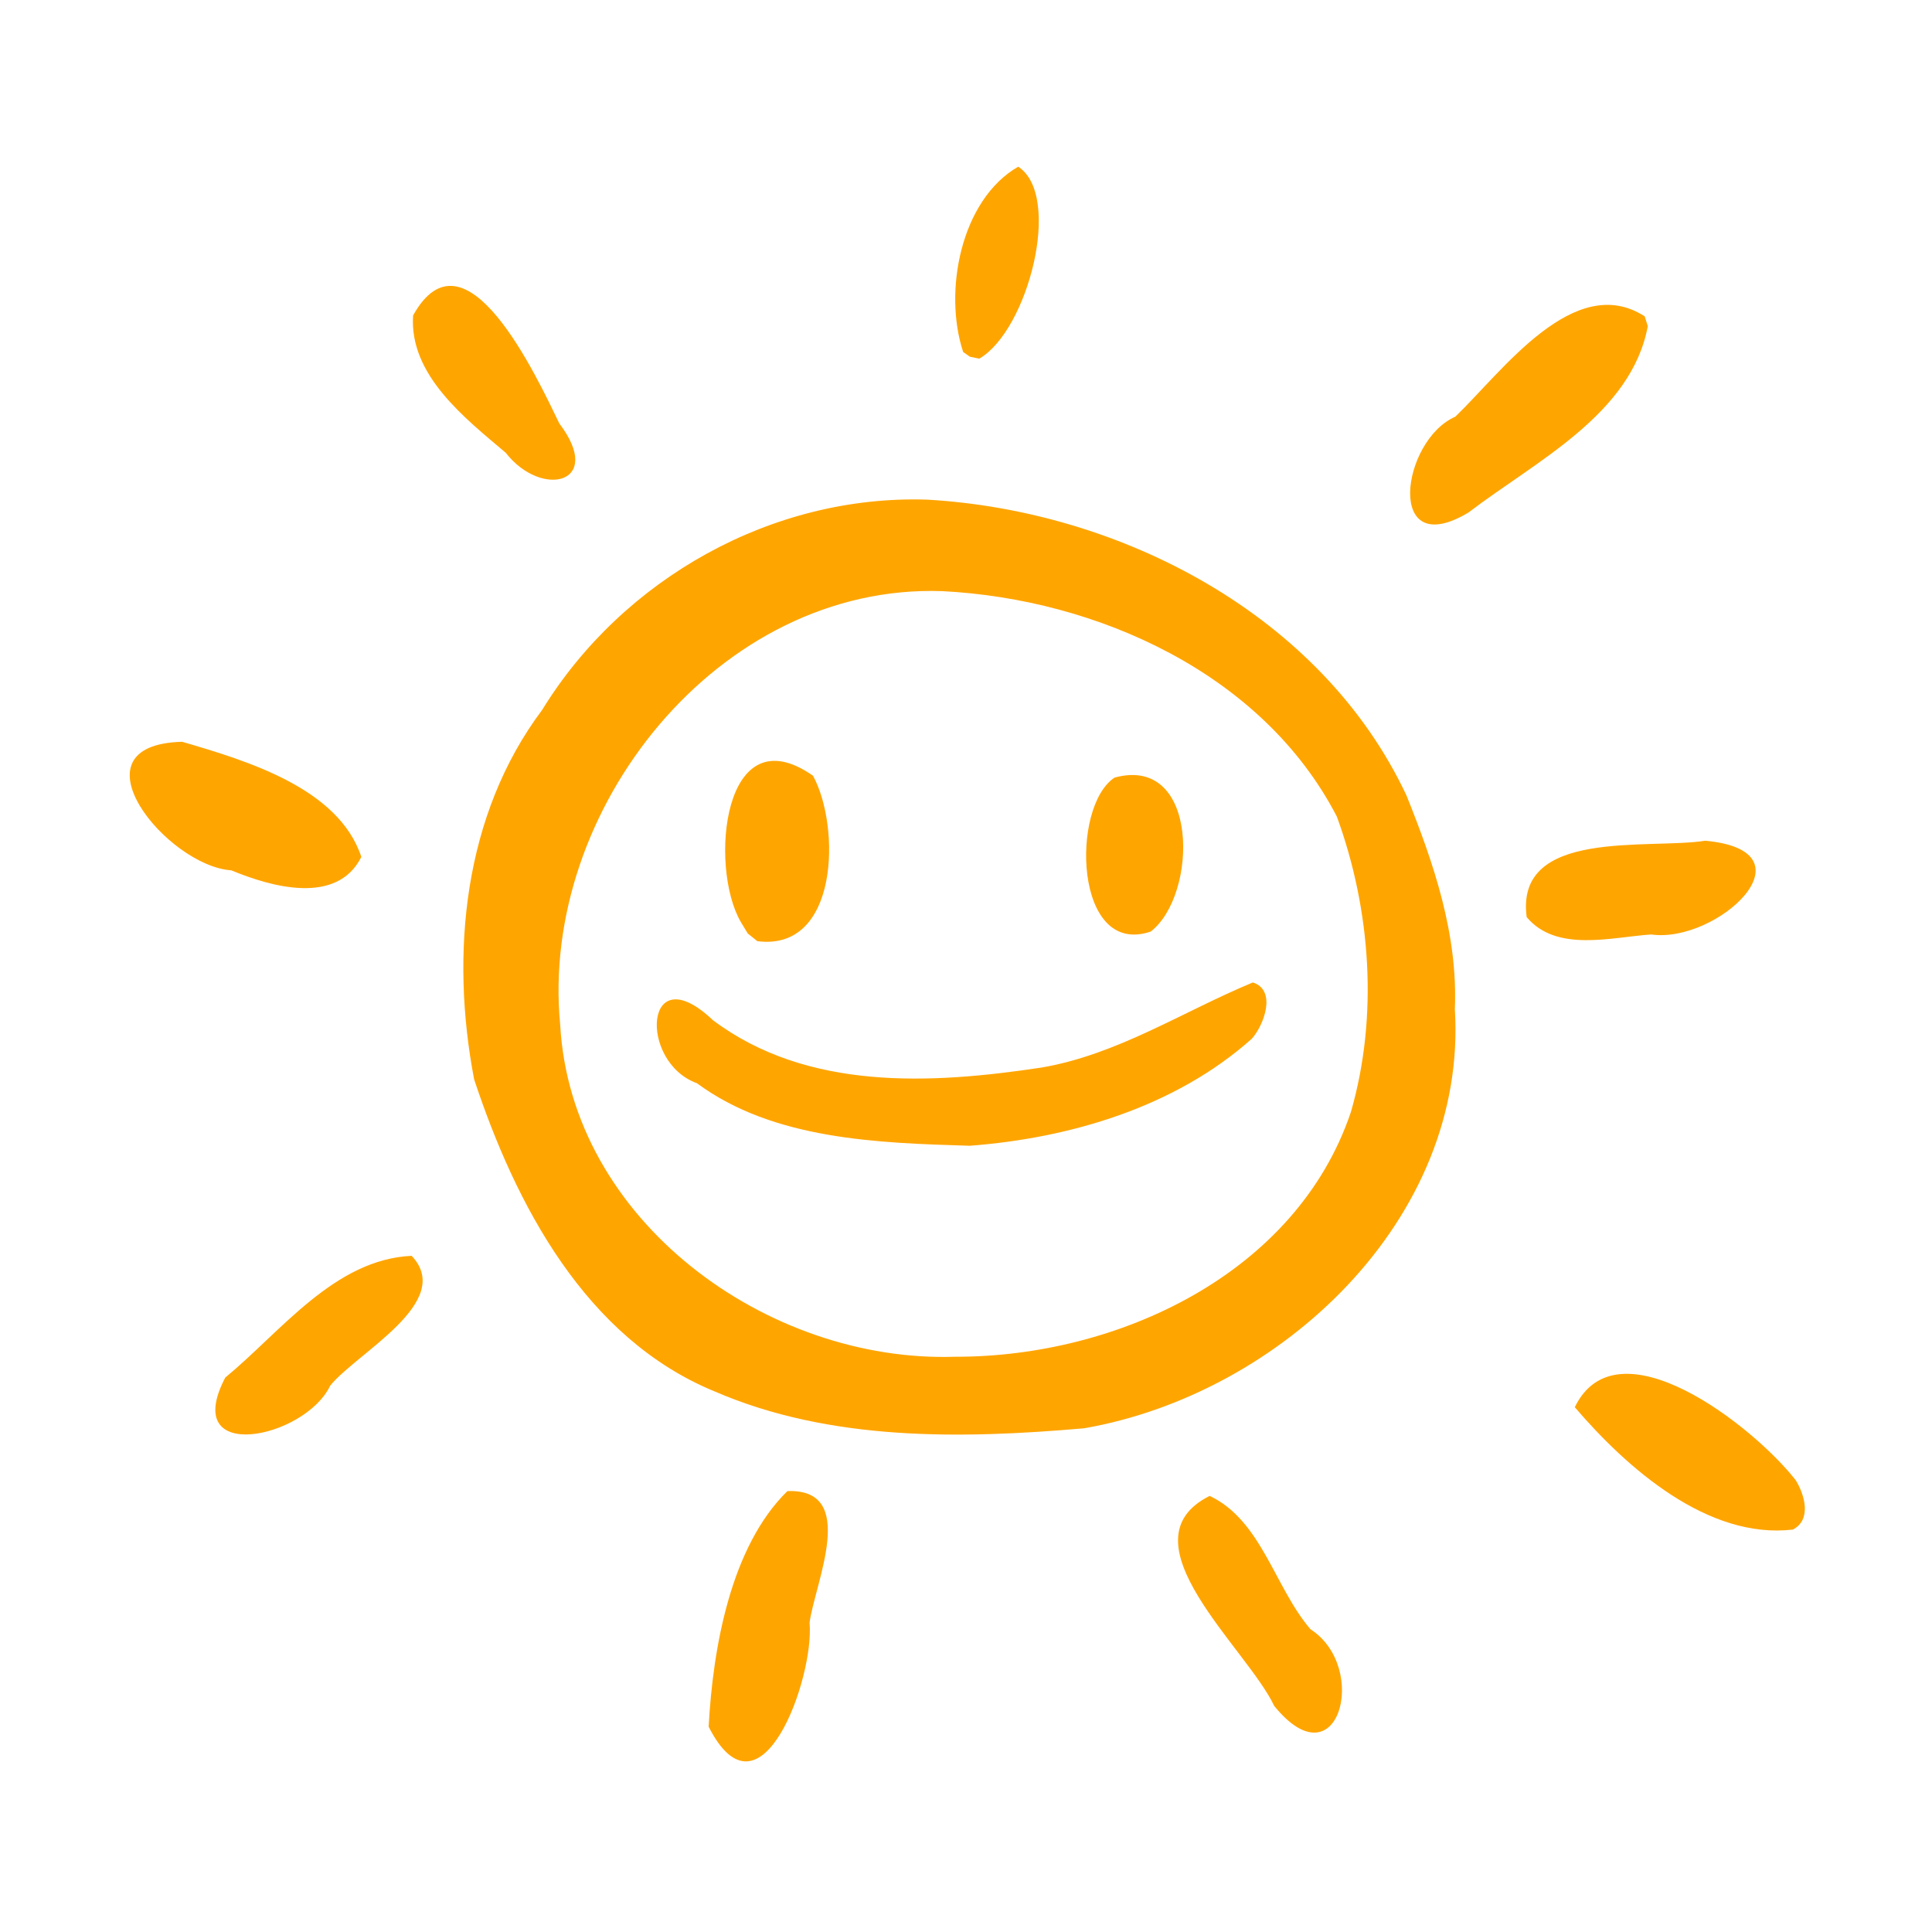 <?xml version="1.0" encoding="UTF-8" standalone="no"?>
<svg
   xmlns:dc="http://purl.org/dc/elements/1.1/"
   xmlns:cc="http://creativecommons.org/ns#"
   xmlns:rdf="http://www.w3.org/1999/02/22-rdf-syntax-ns#"
   xmlns:svg="http://www.w3.org/2000/svg"
   xmlns="http://www.w3.org/2000/svg"
   id="svg1385"
   version="1.1"
   viewBox="0 0 47.625 47.625"
   height="180"
   width="180">
  <defs
     id="defs1379" />
  <g
     transform="translate(0,-249.375)"
     id="layer1">
    <g
       transform="matrix(0.353,0,0,-0.353,29.819,286.25)"
       id="g4087">
      <path
         id="path4089"
         d="m 0,0 c -6.276,-3.149 2.625,-10.65 4.504,-14.661 4.471,-5.512 6.681,2.668 2.543,5.344 C 4.548,-6.427 3.631,-1.714 0,0 Z m -29.488,0.335 c -3.941,-3.863 -5.198,-10.883 -5.499,-16.452 3.625,-7.143 7.392,3.416 7.048,7.269 0.374,2.773 3.444,9.373 -1.549,9.183 z m 70.41,0.766 C 37.917,4.935 28.455,12.29 25.497,6.195 29.149,1.926 34.795,-3.046 40.726,-2.352 42.063,-1.656 41.541,0.103 40.922,1.101 Z m -96.649,15.664 c -5.39,-0.249 -9.118,-5.29 -13.018,-8.505 -3.185,-6.099 5.571,-4.257 7.328,-0.565 1.851,2.297 8.734,5.852 5.69,9.07 z m 58.743,19.09 c -4.886,-2.026 -9.44,-5.032 -14.751,-5.942 -7.713,-1.165 -16.358,-1.641 -22.955,3.308 -4.797,4.556 -5.218,-2.921 -1.112,-4.404 5.337,-3.944 12.604,-4.172 19.046,-4.366 7.031,0.533 14.359,2.713 19.695,7.47 C 3.788,32.864 4.705,35.311 3.016,35.855 Z m 27.812,3.351 c 4.595,-0.656 11.594,5.82 3.782,6.546 C 30.615,45.125 21.314,46.636 22.137,40.42 24.219,37.932 28.039,39.018 30.828,39.206 Z m -62.415,-0.467 c 5.698,-0.742 5.824,8.007 3.887,11.552 -6.29,4.398 -7.29,-6.357 -5.039,-10.216 l 0.482,-0.798 z m 27.469,0.67 c 3.304,2.534 3.432,12.363 -2.517,10.754 C -9.724,48.157 -9.468,37.59 -4.118,39.409 Z m -55.123,5.212 c -1.583,4.797 -7.96,6.71 -12.516,8.041 -7.988,-0.214 -1.049,-8.682 3.441,-8.978 2.764,-1.151 7.372,-2.465 9.075,0.938 z M -17.76,9.718 c -13.135,-0.439 -26.84,9.499 -27.595,23.189 -1.452,15.007 11.068,30.817 26.679,30.275 C -7.836,62.629 3.718,57.42 8.881,47.439 11.258,40.943 11.793,33.497 9.863,26.808 6.047,15.489 -6.464,9.695 -17.76,9.718 Z M 13.739,48.924 C 7.809,61.532 -6.214,68.794 -19.73,69.571 -30.539,69.924 -40.972,64.064 -46.614,54.886 -52.115,47.552 -53.039,37.849 -51.364,29.09 -48.458,20.325 -43.584,11.002 -34.57,7.297 -26.501,3.807 -17.358,3.974 -8.764,4.722 4.965,7.114 18.031,19.328 17.122,33.995 17.336,39.225 15.665,44.132 13.739,48.924 Z M 30.379,82.37 C 25.462,85.536 20.431,78.512 17.155,75.364 13.355,73.702 12.23,65.152 18.086,68.681 22.724,72.231 29.446,75.508 30.595,81.685 Z m -79.531,-9.53 c 2.499,-3.213 6.925,-2.157 3.741,2.046 -1.627,3.35 -6.589,14.067 -10.215,7.548 -0.282,-4.161 3.637,-7.187 6.474,-9.594 z m 33.066,6.577 c 3.409,1.979 5.828,11.385 2.717,13.404 -4.013,-2.309 -5.242,-8.72 -3.844,-12.939 l 0.467,-0.329 z"
         style="fill:#ffa500;fill-opacity:1;fill-rule:evenodd;stroke:none" />
    </g>
  </g>
</svg>
